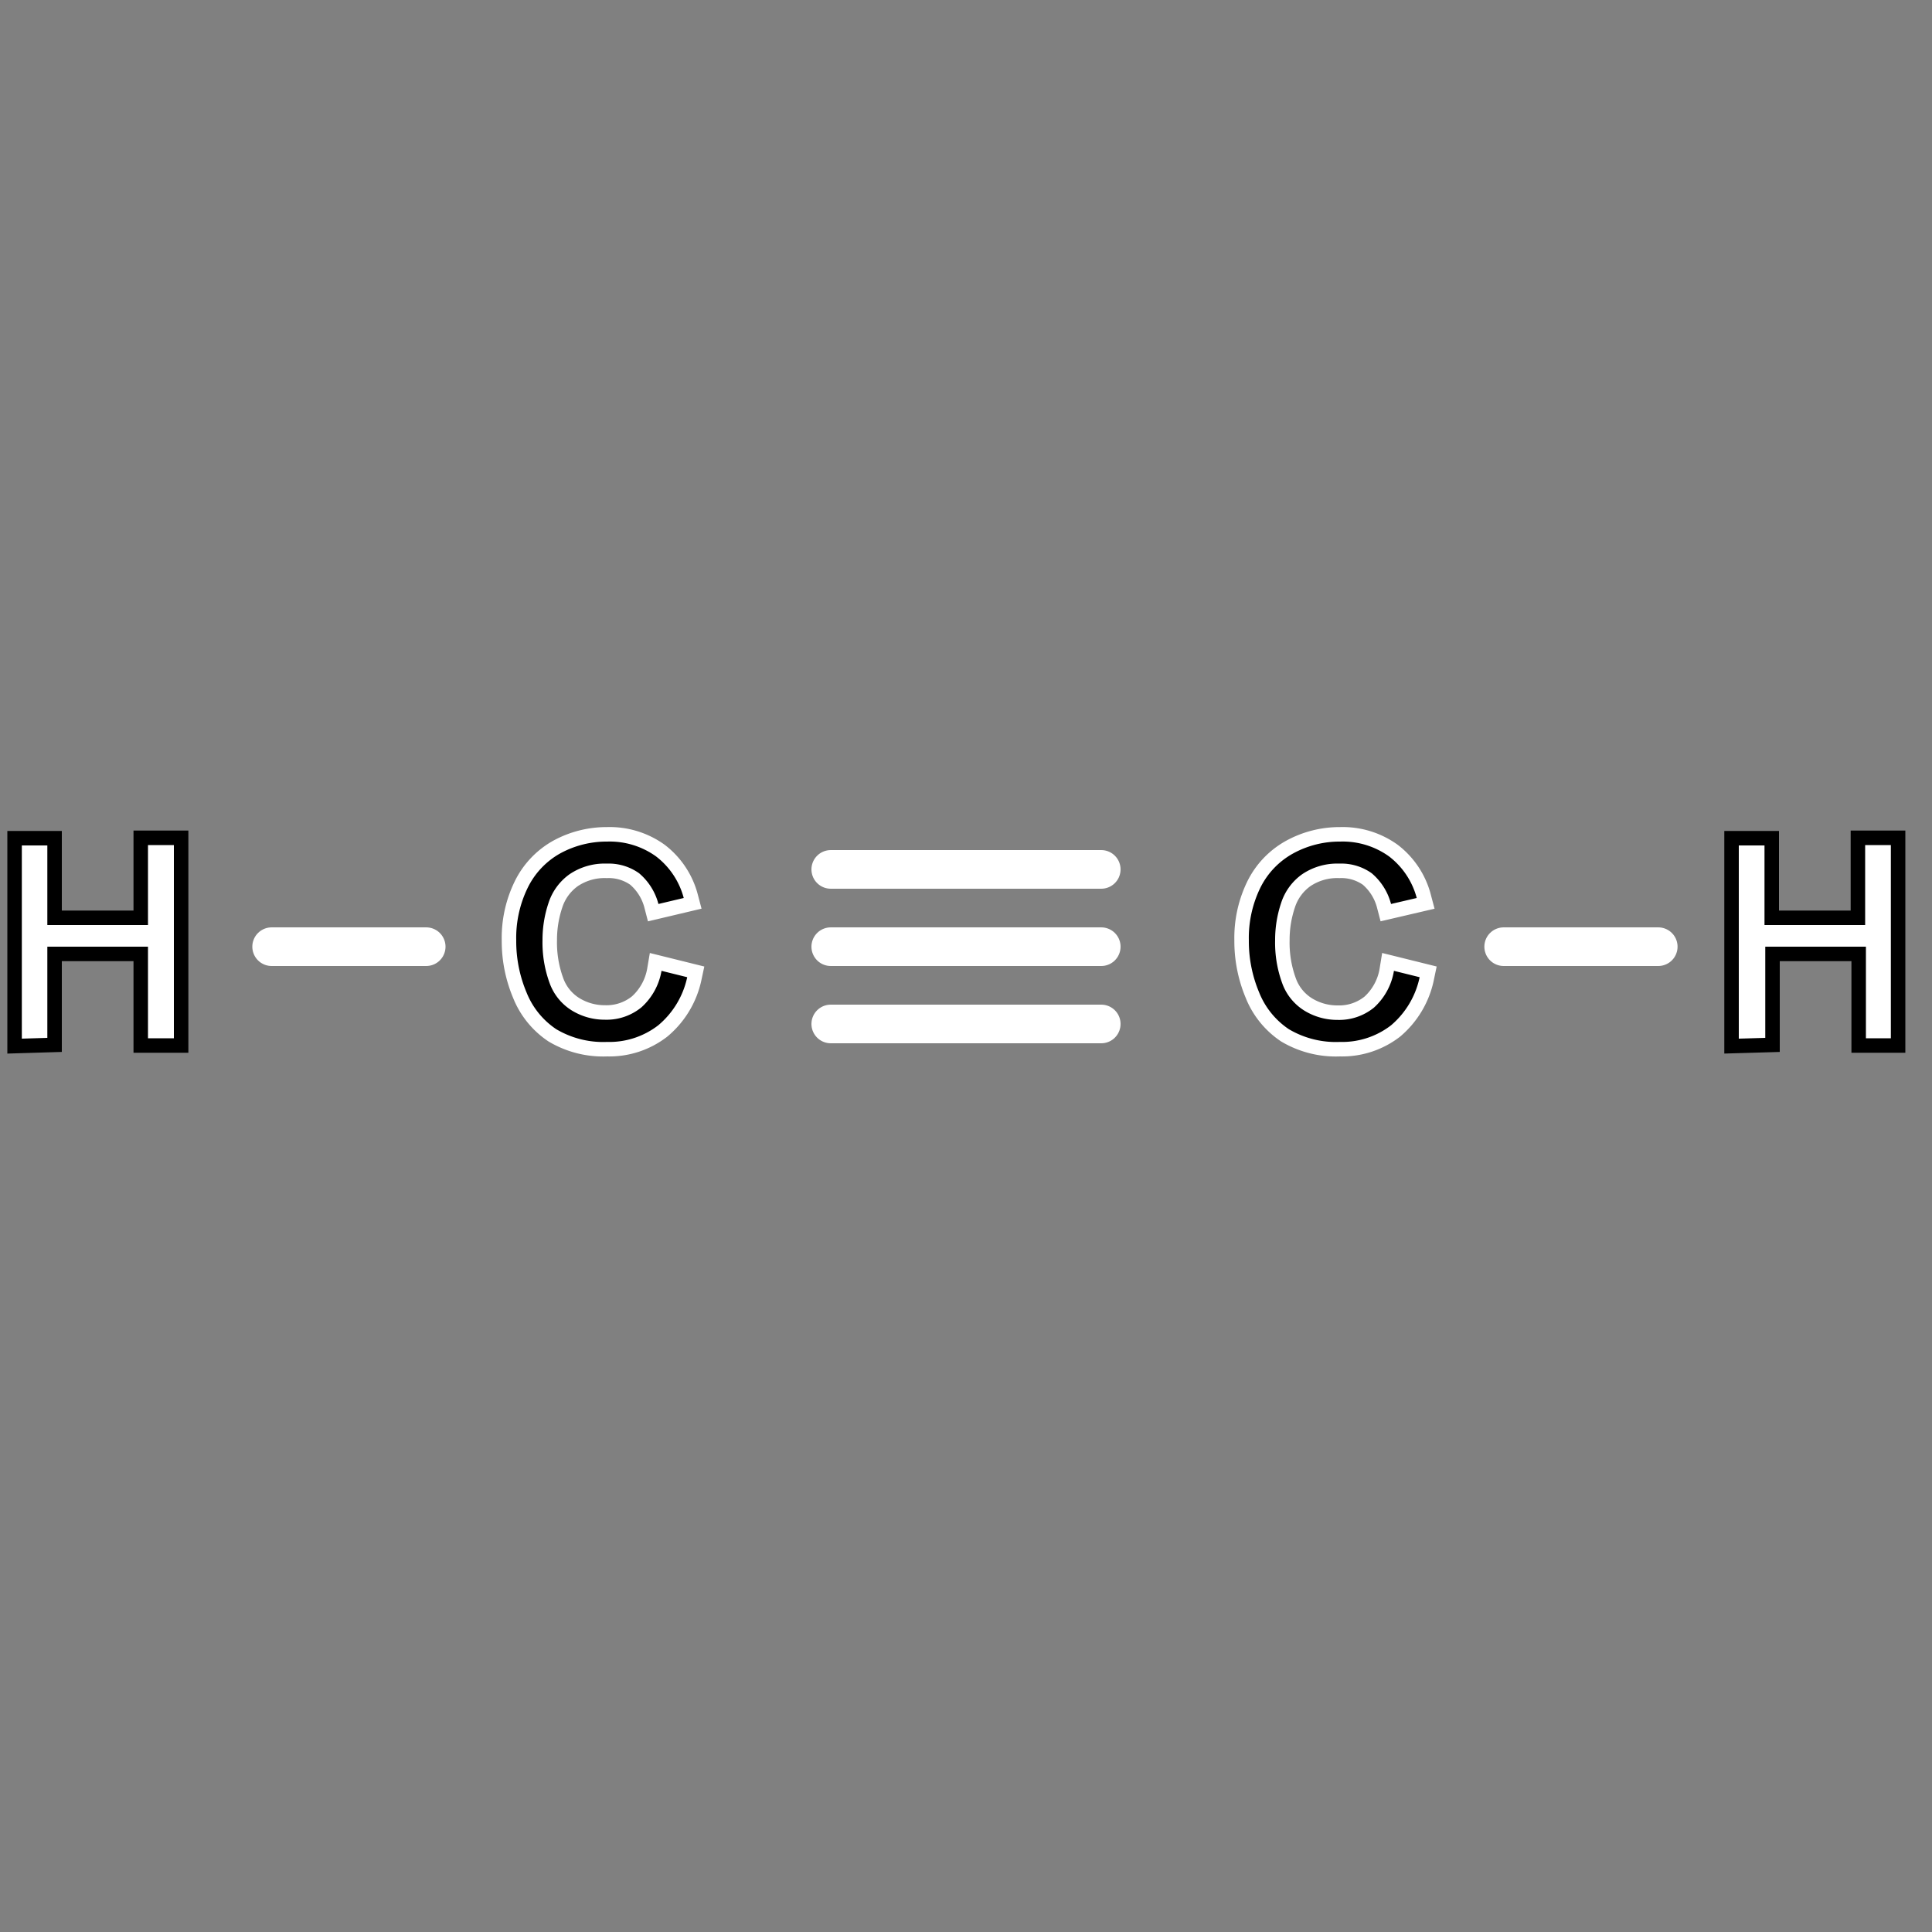 <svg xmlns="http://www.w3.org/2000/svg" width="512" height="512" viewBox="0 0 100 100">
  <rect x="0" y="0" width="100" height="100" fill="#808080" stroke="none"/>
  <title>C2H2-extended-structure</title>
  <g>
    <g>
      <path d="M34.24,50.25l1.33.33a4.46,4.46,0,0,1-1.5,2.49,4.14,4.14,0,0,1-2.65.86,4.76,4.76,0,0,1-2.63-.66,4.12,4.12,0,0,1-1.54-1.91,6.81,6.81,0,0,1-.53-2.69,5.9,5.9,0,0,1,.6-2.73A4.09,4.09,0,0,1,29,44.17a5,5,0,0,1,2.43-.61,4.11,4.11,0,0,1,2.53.77,4,4,0,0,1,1.43,2.15l-1.31.31a3.1,3.1,0,0,0-1-1.59,2.7,2.7,0,0,0-1.67-.5,3.24,3.24,0,0,0-1.93.55,2.93,2.93,0,0,0-1.09,1.49,6,6,0,0,0-.31,1.92,6.1,6.1,0,0,0,.37,2.23,2.77,2.77,0,0,0,1.16,1.42,3.25,3.25,0,0,0,1.7.47,2.85,2.85,0,0,0,1.89-.64A3.28,3.28,0,0,0,34.24,50.25Z" style="stroke: #fff;stroke-miterlimit: 10;stroke-width: 1.5px"/>
      <path d="M34.24,50.25l1.33.33a4.46,4.46,0,0,1-1.5,2.49,4.14,4.14,0,0,1-2.65.86,4.76,4.76,0,0,1-2.63-.66,4.12,4.12,0,0,1-1.54-1.91,6.81,6.81,0,0,1-.53-2.69,5.9,5.9,0,0,1,.6-2.73A4.09,4.09,0,0,1,29,44.17a5,5,0,0,1,2.43-.61,4.11,4.11,0,0,1,2.53.77,4,4,0,0,1,1.43,2.15l-1.31.31a3.1,3.1,0,0,0-1-1.59,2.7,2.7,0,0,0-1.67-.5,3.24,3.24,0,0,0-1.93.55,2.93,2.93,0,0,0-1.09,1.49,6,6,0,0,0-.31,1.92,6.1,6.1,0,0,0,.37,2.23,2.77,2.77,0,0,0,1.16,1.42,3.25,3.25,0,0,0,1.7.47,2.85,2.85,0,0,0,1.89-.64A3.28,3.28,0,0,0,34.24,50.25Z"/>
    </g>
    <g>
      <path d="M72.15,50.25l1.33.33A4.46,4.46,0,0,1,72,53.07a4.14,4.14,0,0,1-2.65.86,4.77,4.77,0,0,1-2.64-.66,4.13,4.13,0,0,1-1.54-1.91,6.83,6.83,0,0,1-.53-2.69,5.91,5.91,0,0,1,.6-2.73,4.1,4.1,0,0,1,1.7-1.77,5,5,0,0,1,2.43-.61,4.11,4.11,0,0,1,2.53.77,4,4,0,0,1,1.43,2.15L72,46.79a3.11,3.11,0,0,0-1-1.59,2.7,2.7,0,0,0-1.67-.5,3.24,3.24,0,0,0-1.93.55,2.92,2.92,0,0,0-1.09,1.49A6,6,0,0,0,66,48.67a6.1,6.1,0,0,0,.37,2.23,2.77,2.77,0,0,0,1.16,1.42,3.25,3.25,0,0,0,1.7.47,2.85,2.85,0,0,0,1.89-.64A3.28,3.28,0,0,0,72.15,50.25Z" style="stroke: #fff;stroke-miterlimit: 10;stroke-width: 1.5px"/>
      <path d="M72.15,50.25l1.33.33A4.46,4.46,0,0,1,72,53.07a4.14,4.14,0,0,1-2.65.86,4.77,4.77,0,0,1-2.64-.66,4.13,4.13,0,0,1-1.54-1.91,6.83,6.83,0,0,1-.53-2.69,5.91,5.91,0,0,1,.6-2.73,4.1,4.1,0,0,1,1.7-1.77,5,5,0,0,1,2.43-.61,4.11,4.11,0,0,1,2.53.77,4,4,0,0,1,1.43,2.15L72,46.79a3.11,3.11,0,0,0-1-1.59,2.7,2.7,0,0,0-1.67-.5,3.24,3.24,0,0,0-1.93.55,2.92,2.92,0,0,0-1.09,1.49A6,6,0,0,0,66,48.67a6.1,6.1,0,0,0,.37,2.23,2.77,2.77,0,0,0,1.16,1.42,3.25,3.25,0,0,0,1.7.47,2.85,2.85,0,0,0,1.89-.64A3.28,3.28,0,0,0,72.15,50.25Z"/>
    </g>
    <g>
      <path d="M1.13,53.76v-10H2.45v4.12H7.66V43.74H9v10H7.66V49H2.45v4.72Z" style="stroke: #000;stroke-miterlimit: 10;stroke-width: 1.5px"/>
      <path d="M1.13,53.76v-10H2.45v4.12H7.66V43.74H9v10H7.66V49H2.45v4.72Z" style="fill: #fff"/>
    </g>
    <g>
      <path d="M90,53.76v-10h1.33v4.12h5.21V43.74h1.33v10H96.58V49H91.37v4.72Z" style="stroke: #000;stroke-miterlimit: 10;stroke-width: 1.5px"/>
      <path d="M90,53.76v-10h1.33v4.12h5.21V43.74h1.33v10H96.58V49H91.37v4.72Z" style="fill: #fff"/>
    </g>
    <line x1="43" y1="45" x2="57" y2="45" style="fill: none;stroke: #fff;stroke-linecap: round;stroke-miterlimit: 10;stroke-width: 2px"/>
    <line x1="14.06" y1="49" x2="22.06" y2="49" style="fill: none;stroke: #fff;stroke-linecap: round;stroke-miterlimit: 10;stroke-width: 2px"/>
    <line x1="77.83" y1="49" x2="85.83" y2="49" style="fill: none;stroke: #fff;stroke-linecap: round;stroke-miterlimit: 10;stroke-width: 2px"/>
    <line x1="43" y1="53" x2="57" y2="53" style="fill: none;stroke: #fff;stroke-linecap: round;stroke-miterlimit: 10;stroke-width: 2px"/>
    <line x1="43" y1="49" x2="57" y2="49" style="fill: none;stroke: #fff;stroke-linecap: round;stroke-miterlimit: 10;stroke-width: 2px"/>
  </g>
</svg>
